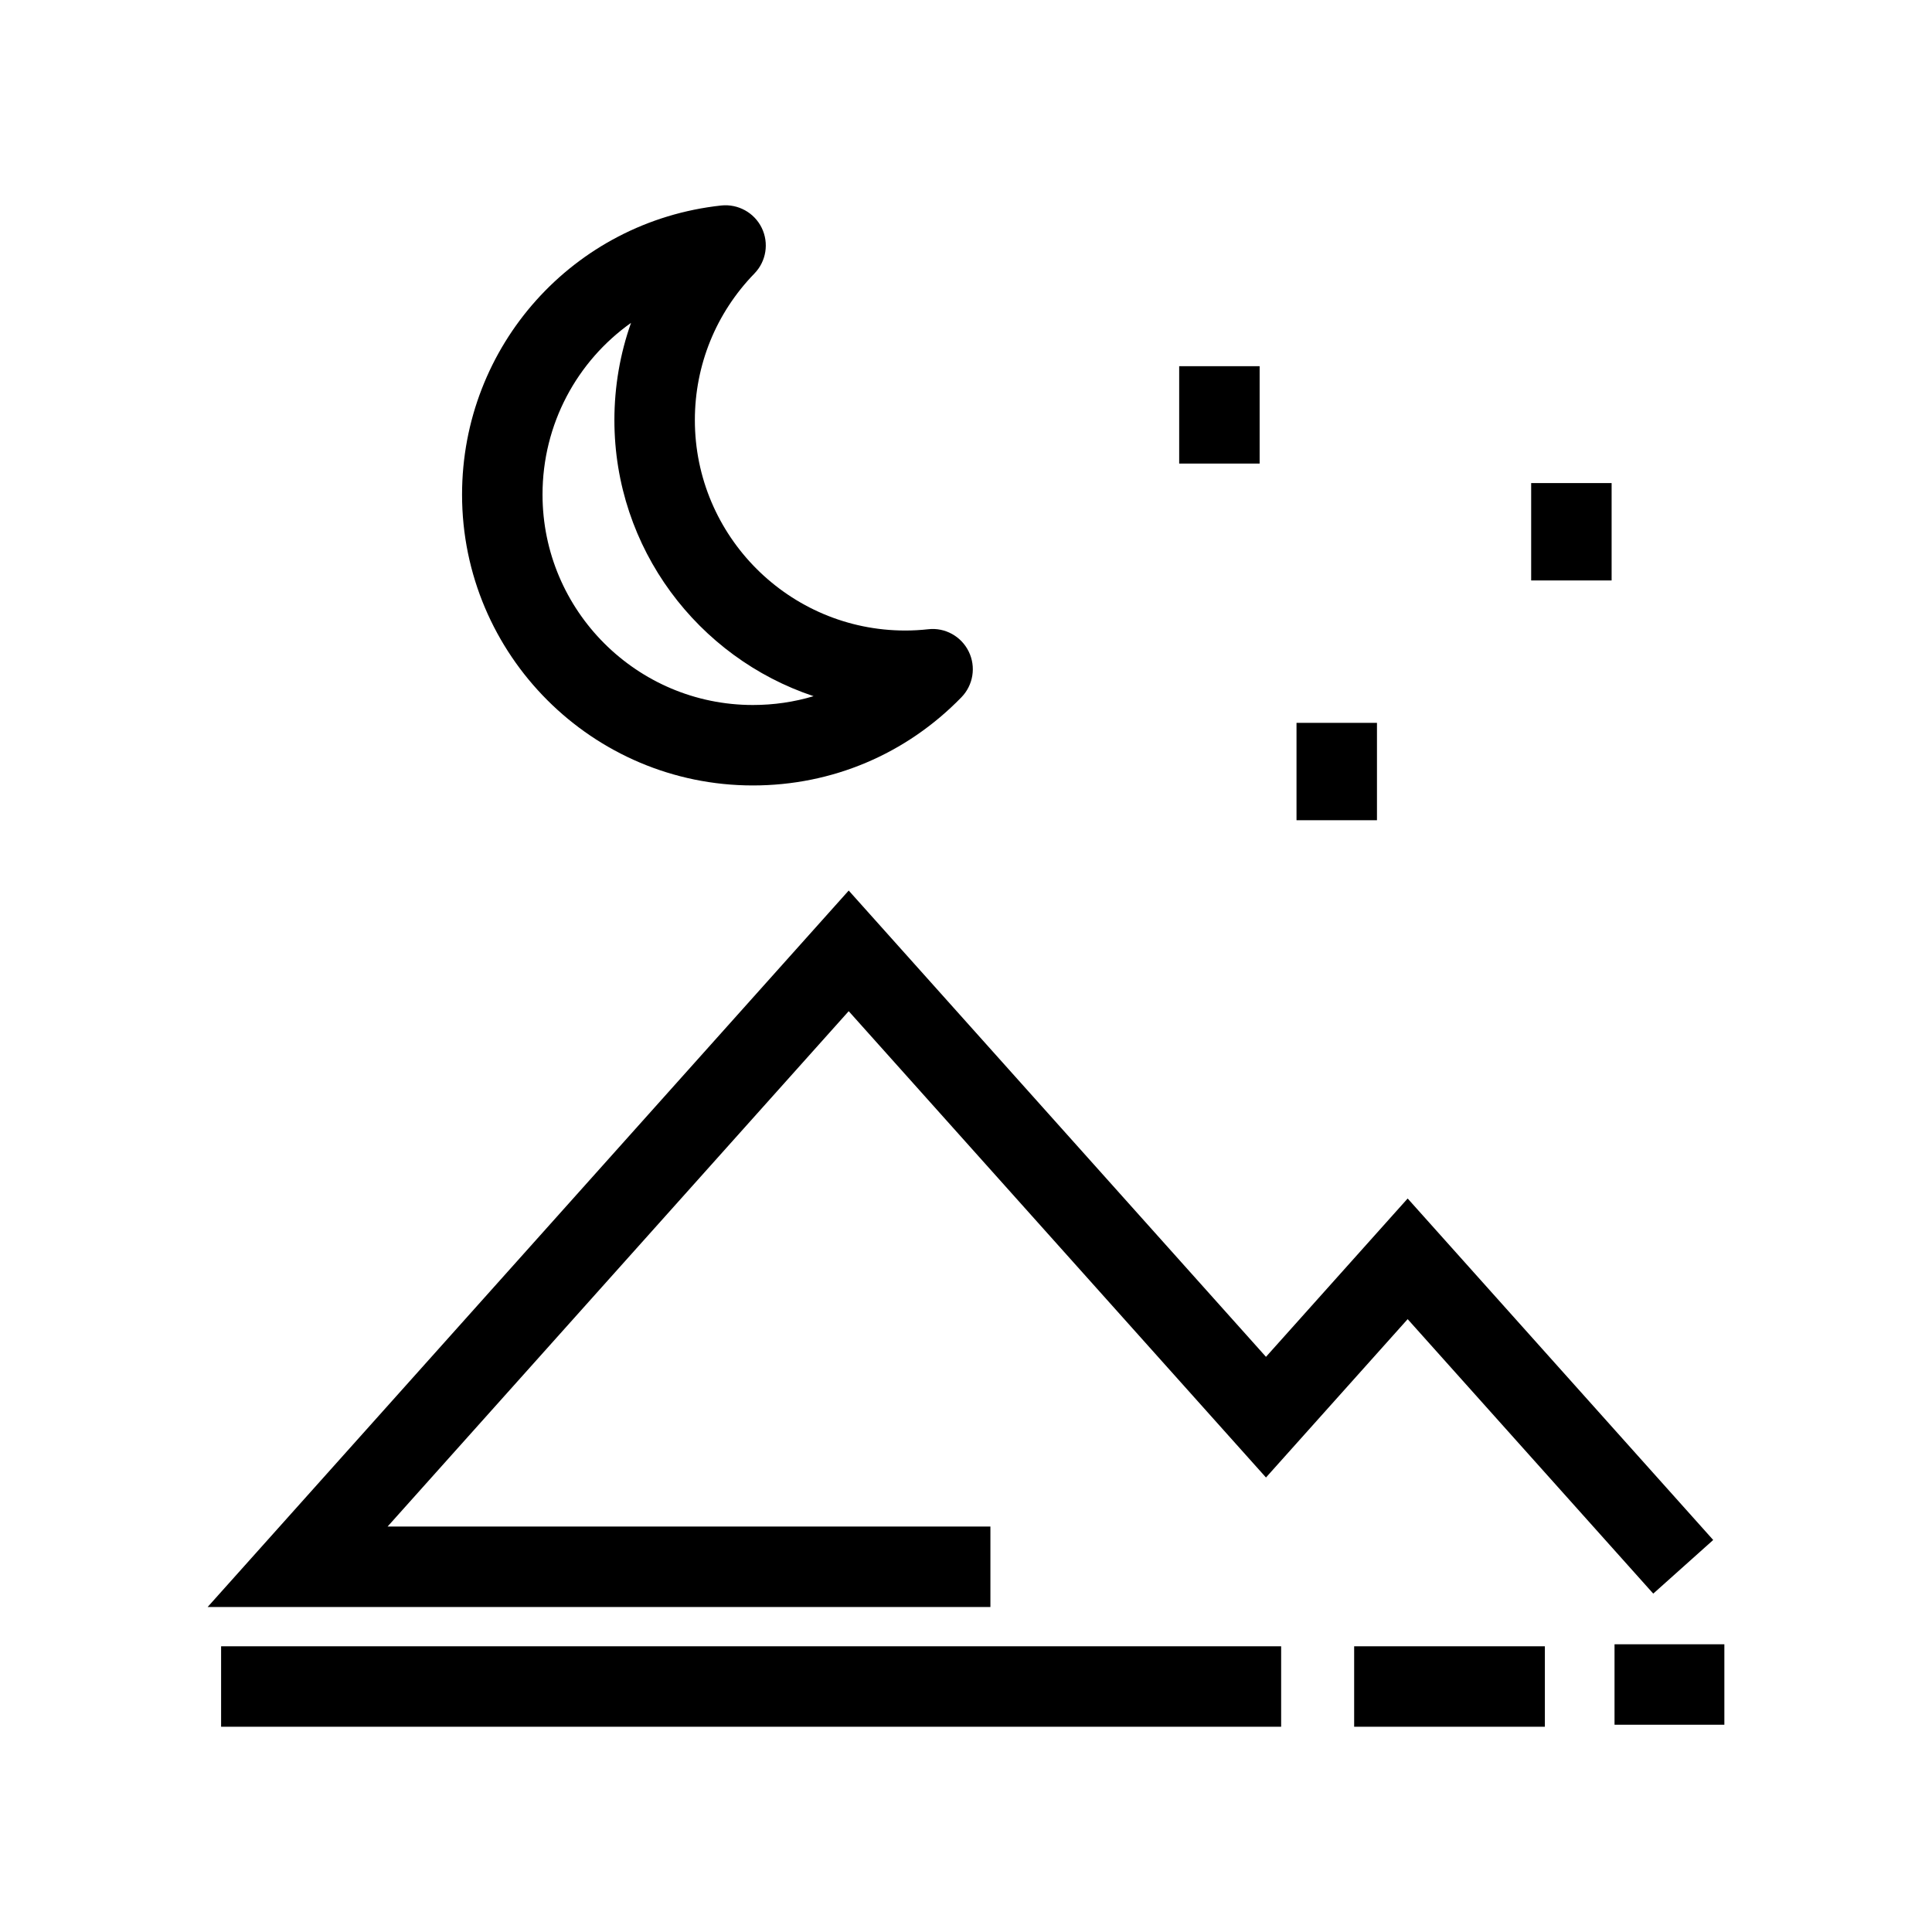 <?xml version="1.0" encoding="utf-8"?>
<!-- Generator: Adobe Illustrator 16.0.0, SVG Export Plug-In . SVG Version: 6.00 Build 0)  -->
<!DOCTYPE svg PUBLIC "-//W3C//DTD SVG 1.1//EN" "http://www.w3.org/Graphics/SVG/1.1/DTD/svg11.dtd">
<svg xmlns="http://www.w3.org/2000/svg" xmlns:xlink="http://www.w3.org/1999/xlink" version="1.1" id="Night_x5F_Time" x="0px" y="0px" width="512" height="512" viewBox="0 0 144.083 144" enable-background="new 0 0 144.083 144" xml:space="preserve">
<polygon points="73.862,113.804 28.905,113.804 63.294,75.37 94.413,110.146 104.979,98.337 123.295,118.806 127.766,114.806   104.979,89.339 94.413,101.147 63.294,66.372 15.485,119.804 73.862,119.804 "/>
<path d="M56.149,58.535c5.906,0,11.429-2.336,15.552-6.577c0.882-0.907,1.101-2.271,0.544-3.409s-1.772-1.81-3.025-1.663  c-0.569,0.063-1.145,0.095-1.709,0.095c-8.651,0-15.69-7.039-15.69-15.691c0-4.103,1.577-7.985,4.441-10.933  c0.882-0.907,1.1-2.27,0.545-3.406c-0.555-1.136-1.767-1.8-3.02-1.667c-11.019,1.195-19.328,10.464-19.328,21.561  C34.458,48.804,44.189,58.535,56.149,58.535z M47.06,24.037c-0.815,2.302-1.24,4.747-1.24,7.252c0,9.573,6.233,17.717,14.854,20.588  c-1.448,0.434-2.968,0.658-4.524,0.658c-8.651,0-15.69-7.039-15.69-15.691C40.458,31.583,43.039,26.89,47.06,24.037z"/>
<rect x="87.94" y="27.268" width="6" height="7.262"/>
<rect x="114.19" y="35.985" width="6" height="7.262"/>
<rect x="96.69" y="53.867" width="6" height="7.262"/>
<rect x="100.989" y="122.734" width="14.223" height="6"/>
<rect x="120.407" y="122.584" width="8.191" height="6"/>
<rect x="16.489" y="122.734" width="79.055" height="6"/>
</svg>
